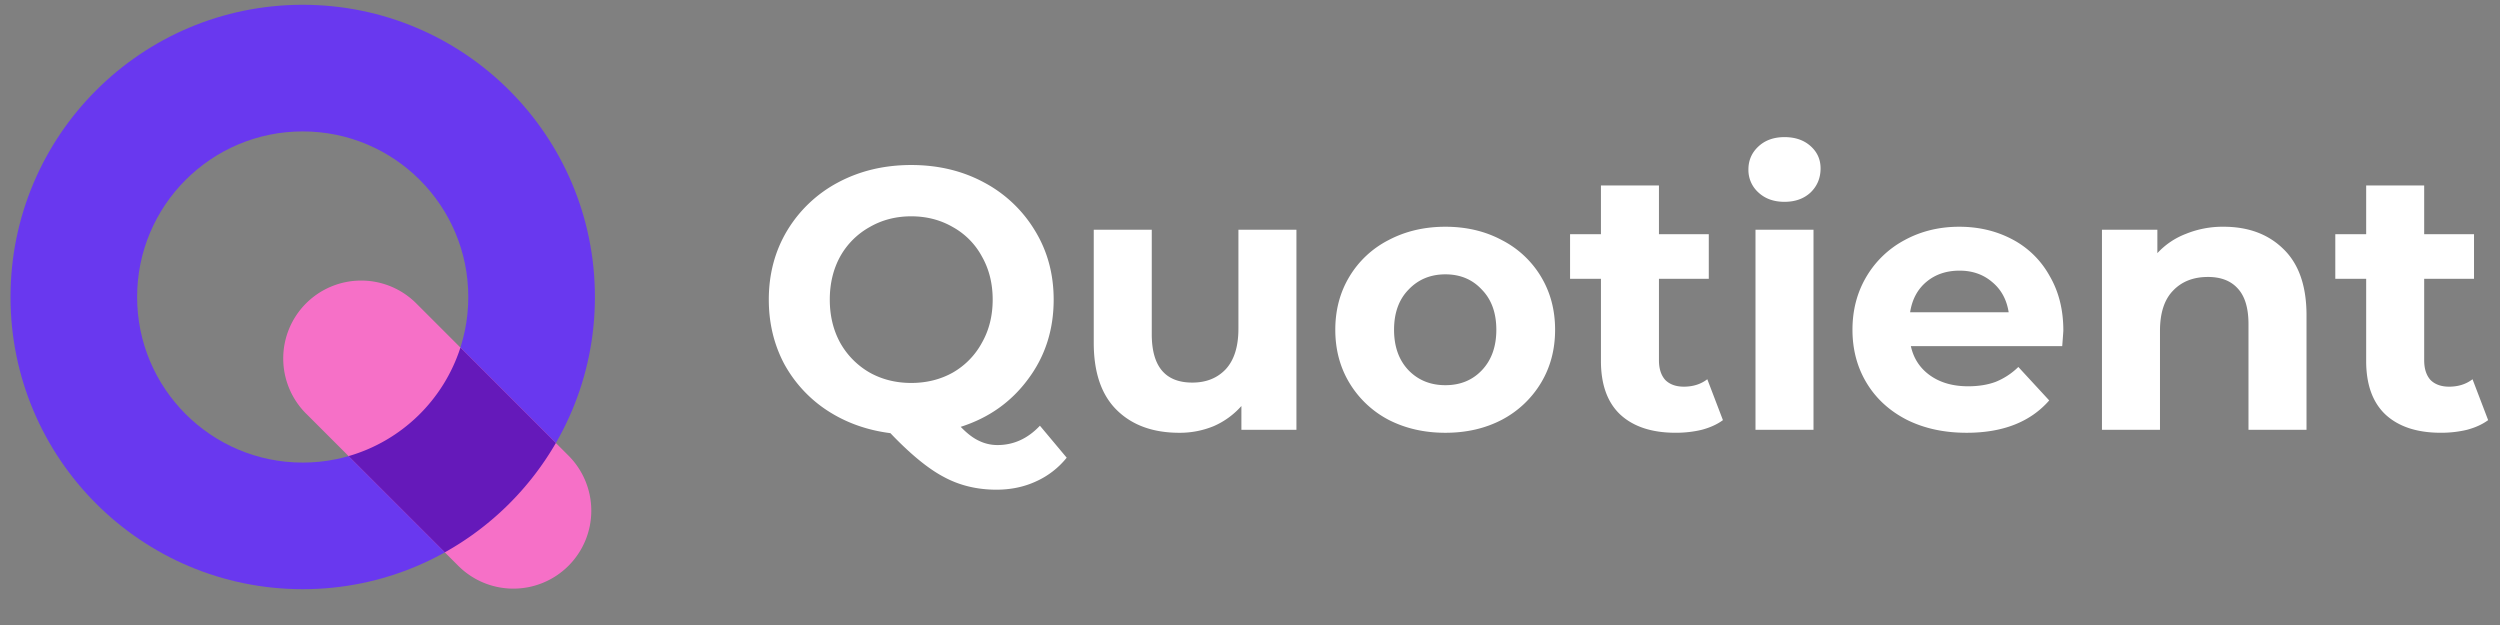 <svg width="152" height="38" fill="none" xmlns="http://www.w3.org/2000/svg"><rect width="100%" height="100%" fill="#808080" stroke="none"/><path fill-rule="evenodd" clip-rule="evenodd" d="M18.405 28.125c5.56 0 10.067-4.508 10.067-10.068S23.965 7.99 18.405 7.99c-5.56 0-10.068 4.507-10.068 10.067 0 5.56 4.508 10.068 10.068 10.068zm0 7.698c9.812 0 17.766-7.954 17.766-17.766C36.17 8.245 28.217.291 18.405.291 8.593.291.639 8.245.639 18.057c0 9.812 7.954 17.766 17.766 17.766z" fill="#6938EF"/><path d="M18.608 18.446a4.738 4.738 0 0 1 6.7 0l9.212 9.212a4.738 4.738 0 1 1-6.7 6.7l-9.212-9.212a4.738 4.738 0 0 1 0-6.7z" fill="#F670C7"/><path d="m21.194 27.732 5.851 5.85a17.852 17.852 0 0 0 6.752-6.648l-5.803-5.803a10.09 10.09 0 0 1-6.8 6.6z" fill="#6519BA"/><path d="M64.855 27.828a5.039 5.039 0 0 1-1.877 1.447c-.723.332-1.522.498-2.397.498-1.175 0-2.238-.257-3.188-.77-.95-.497-2.035-1.386-3.256-2.667-1.432-.181-2.713-.641-3.844-1.38a7.923 7.923 0 0 1-2.623-2.849c-.618-1.176-.927-2.472-.927-3.889 0-1.553.37-2.947 1.108-4.183a7.963 7.963 0 0 1 3.098-2.94c1.326-.708 2.811-1.062 4.454-1.062 1.643 0 3.12.354 4.432 1.063a7.963 7.963 0 0 1 3.098 2.939c.754 1.236 1.13 2.63 1.13 4.183 0 1.84-.52 3.452-1.56 4.839-1.025 1.387-2.389 2.352-4.092 2.894.377.392.738.671 1.085.837.362.18.746.271 1.153.271.98 0 1.84-.392 2.578-1.176l1.628 1.945zm-14.404-9.61c0 .98.212 1.854.633 2.623a4.788 4.788 0 0 0 1.787 1.809c.754.422 1.598.633 2.532.633.935 0 1.78-.211 2.533-.633A4.625 4.625 0 0 0 59.7 20.84c.437-.769.655-1.643.655-2.623 0-.98-.218-1.854-.655-2.623a4.47 4.47 0 0 0-1.764-1.786c-.754-.437-1.598-.656-2.533-.656-.934 0-1.778.219-2.532.656a4.623 4.623 0 0 0-1.787 1.786c-.422.769-.633 1.643-.633 2.623zM78.823 13.967v12.165h-3.346v-1.447a4.8 4.8 0 0 1-1.674 1.22 5.39 5.39 0 0 1-2.103.408c-1.597 0-2.864-.46-3.798-1.38-.935-.919-1.402-2.283-1.402-4.092v-6.874h3.527v6.354c0 1.96.822 2.94 2.465 2.94.844 0 1.522-.272 2.035-.815.512-.557.769-1.379.769-2.464v-6.015h3.527zM87.88 26.313c-1.282 0-2.435-.264-3.46-.791a6.065 6.065 0 0 1-2.374-2.239c-.573-.95-.86-2.027-.86-3.233s.287-2.284.86-3.234A5.906 5.906 0 0 1 84.42 14.6c1.025-.542 2.178-.814 3.46-.814 1.28 0 2.426.272 3.436.814a5.906 5.906 0 0 1 2.374 2.216c.573.95.86 2.028.86 3.234s-.287 2.283-.86 3.233a6.065 6.065 0 0 1-2.374 2.238c-1.01.528-2.155.792-3.437.792zm0-2.894c.904 0 1.642-.302 2.215-.905.588-.618.882-1.44.882-2.464 0-1.026-.294-1.84-.882-2.442-.573-.619-1.311-.928-2.216-.928-.904 0-1.65.31-2.238.928-.588.602-.882 1.416-.882 2.442 0 1.025.294 1.846.882 2.464.588.603 1.334.905 2.238.905zM104.754 25.544c-.347.256-.777.452-1.289.588-.498.12-1.025.18-1.583.18-1.447 0-2.57-.368-3.37-1.107-.783-.739-1.175-1.824-1.175-3.256v-4.997H95.46v-2.714h1.877v-2.962h3.527v2.963h3.03v2.713h-3.03v4.952c0 .512.129.912.385 1.198.271.271.648.407 1.13.407.558 0 1.033-.15 1.425-.452l.95 2.487zM106.734 13.967h3.527v12.165h-3.527V13.967zm1.763-1.696c-.648 0-1.175-.188-1.582-.565a1.834 1.834 0 0 1-.611-1.402c0-.558.204-1.025.611-1.402.407-.377.934-.565 1.582-.565.649 0 1.176.18 1.583.543.407.361.611.814.611 1.356 0 .588-.204 1.078-.611 1.47-.407.377-.934.565-1.583.565zM125.451 20.095c0 .045-.023.362-.068.95h-9.203c.166.753.558 1.349 1.176 1.786.618.437 1.387.655 2.306.655.634 0 1.191-.09 1.674-.27a4.205 4.205 0 0 0 1.379-.905l1.877 2.035c-1.146 1.311-2.819 1.967-5.02 1.967-1.372 0-2.585-.264-3.64-.791-1.056-.543-1.87-1.29-2.442-2.239-.573-.95-.86-2.027-.86-3.233 0-1.191.279-2.262.837-3.211a5.936 5.936 0 0 1 2.329-2.239c.995-.542 2.103-.814 3.324-.814 1.191 0 2.268.257 3.233.769a5.513 5.513 0 0 1 2.261 2.216c.558.95.837 2.058.837 3.324zm-6.309-3.64c-.799 0-1.469.226-2.012.678-.543.452-.874 1.07-.995 1.854h5.992c-.12-.769-.452-1.38-.995-1.832-.542-.467-1.206-.7-1.99-.7zM135.193 13.786c1.508 0 2.721.453 3.641 1.357.934.904 1.402 2.246 1.402 4.025v6.964h-3.528V19.71c0-.964-.211-1.68-.633-2.148-.422-.482-1.032-.723-1.831-.723-.89 0-1.598.279-2.126.836-.527.543-.791 1.357-.791 2.442v6.015h-3.528V13.967h3.369v1.425a4.57 4.57 0 0 1 1.742-1.176 5.92 5.92 0 0 1 2.283-.43zM151.279 25.544c-.347.256-.776.452-1.289.588-.497.12-1.025.18-1.582.18-1.448 0-2.571-.368-3.37-1.107-.783-.739-1.175-1.824-1.175-3.256v-4.997h-1.877v-2.714h1.877v-2.962h3.527v2.963h3.03v2.713h-3.03v4.952c0 .512.128.912.384 1.198.272.271.649.407 1.131.407.558 0 1.033-.15 1.424-.452l.95 2.487z" fill="#fff"/></svg>